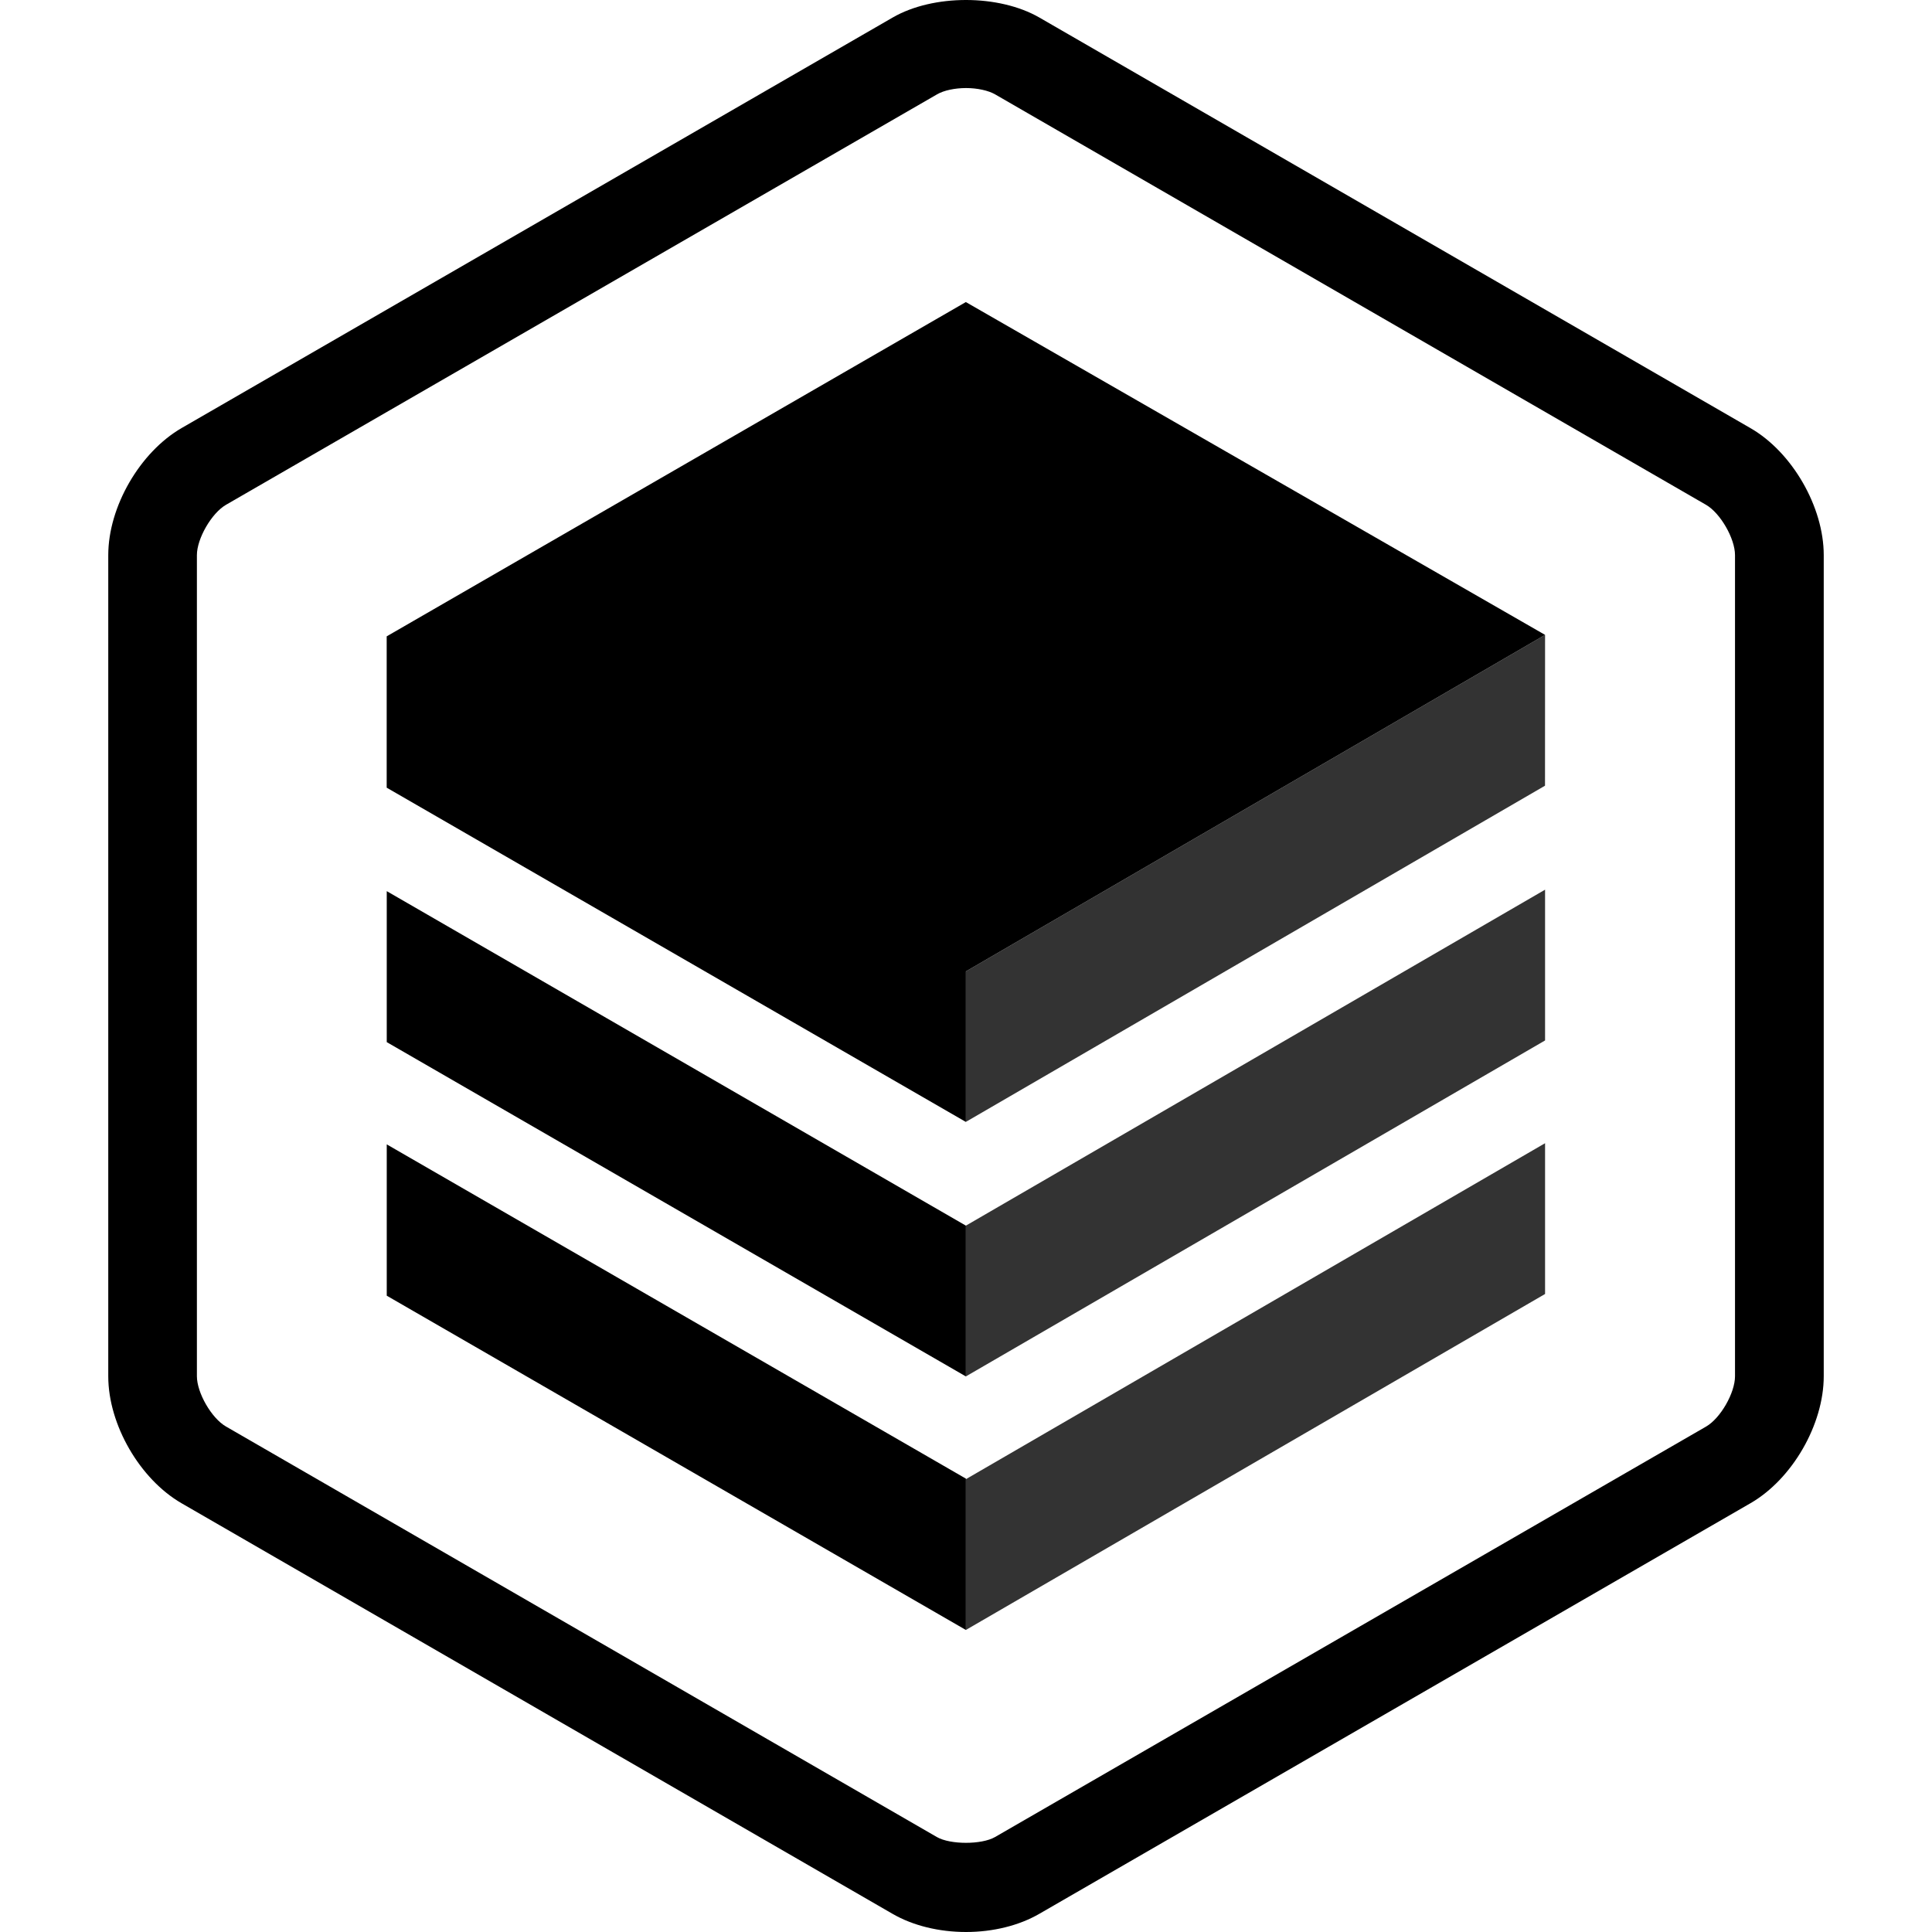<svg viewBox="0 0 512 512" xmlns="http://www.w3.org/2000/svg" fill-rule="evenodd" clip-rule="evenodd" stroke-linejoin="round" stroke-miterlimit="1.414"><path d="M256.013 512c-7.17 0-14.077-1.694-19.447-4.797L48.138 398.39c-11.08-6.386-19.447-20.854-19.447-33.654V147.11c0-12.8 8.37-27.267 19.45-33.68L236.57 4.644c10.74-6.205 28.128-6.18 38.868 0L463.89 113.456c11.08 6.387 19.42 20.88 19.42 33.655v217.6c0 12.8-8.34 27.27-19.42 33.66L275.434 507.18c-5.345 3.1-12.255 4.82-19.42 4.82zm0-488.665c-2.972 0-5.918.626-7.69 1.67L59.87 133.79c-3.807 2.216-7.69 8.94-7.69 13.32v217.6c0 4.405 3.883 11.13 7.69 13.32l188.427 108.813c3.545 2.034 11.835 2.034 15.38 0L452.13 378.057c3.807-2.19 7.665-8.916 7.665-13.32V147.11c0-4.405-3.884-11.13-7.664-13.32L263.71 25.004c-1.772-1.017-4.718-1.67-7.69-1.67zm-.037 368.516l-153.484-88.58v40.1l153.484 88.59v-40.1zm0-67.04l-153.484-88.65v40.01l153.484 88.6v-39.95zm-.016-27.49l-153.484-88.58v-40.1L255.96 80.05l153.5 88.2-153.484 89.175v39.88l-.016.01z"/><path d="M255.976 391.995v39.955l153.484-89.03v-39.956l-153.484 89.03zm0-67.19v39.955l153.484-89.03v-39.956l-153.484 89.03zm0-27.5v-39.88L409.46 168.25l-.016 39.97-153.468 89.086z" fill-opacity=".8"/></svg>